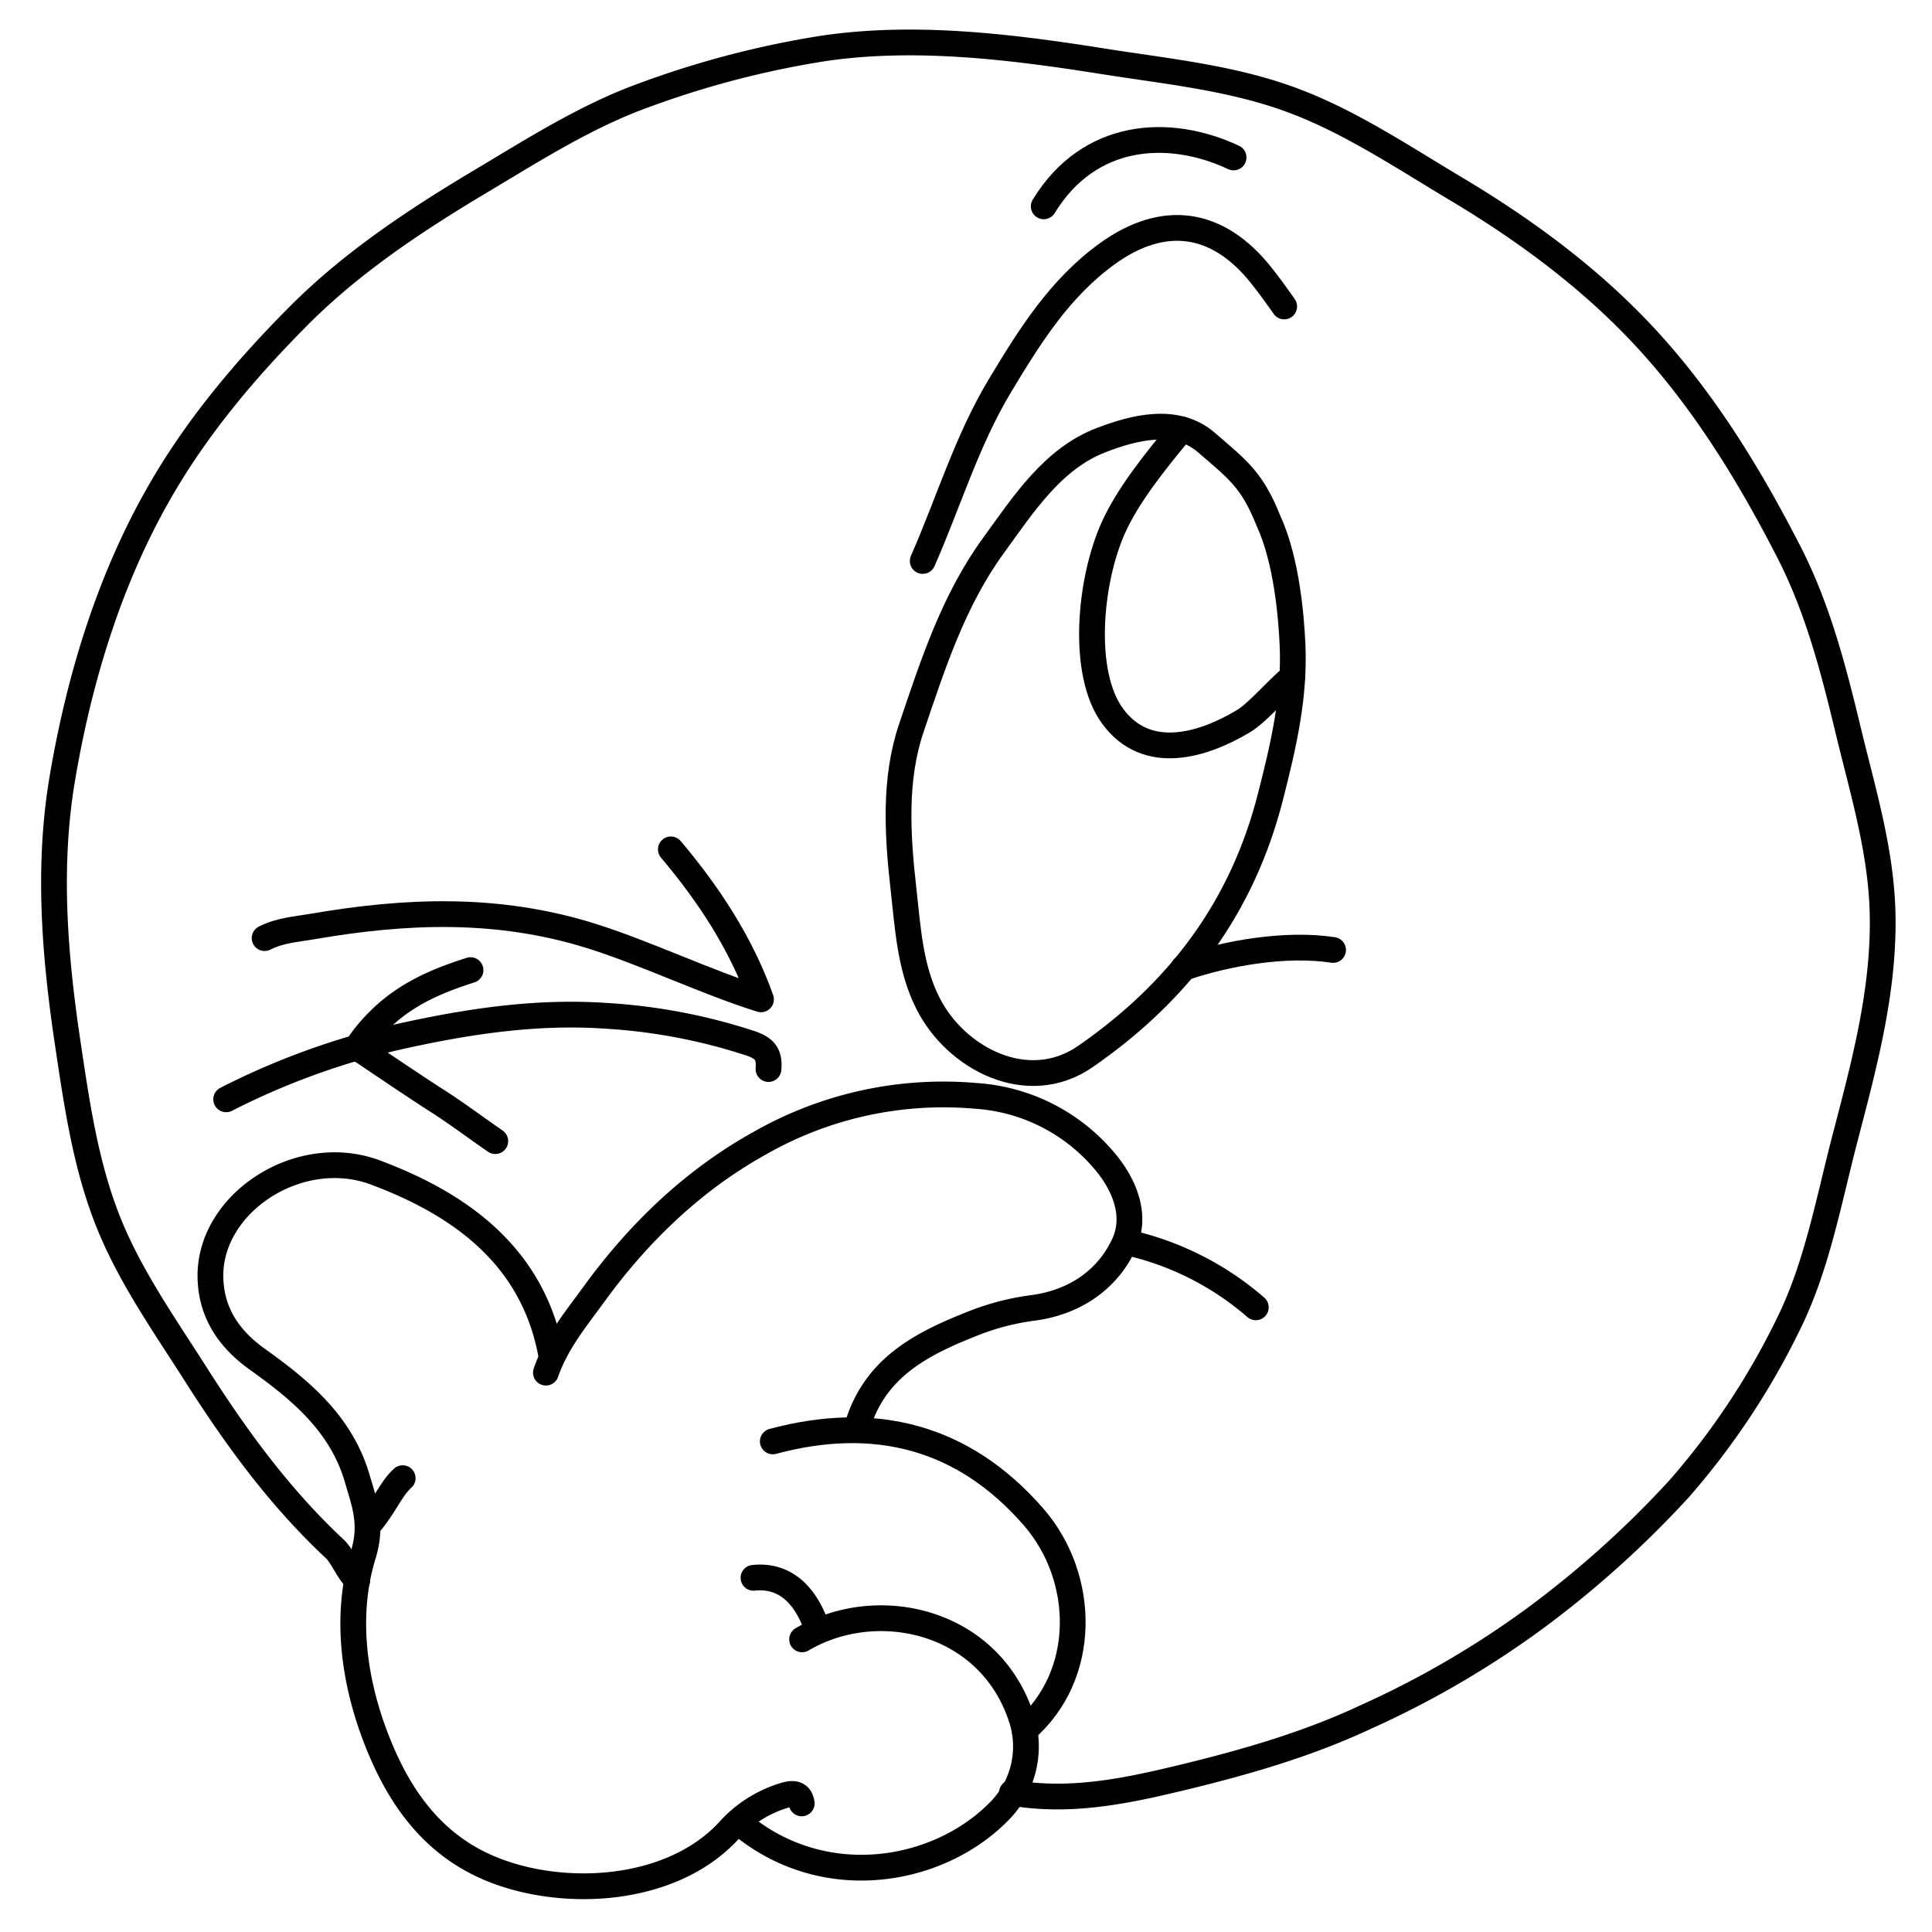 <svg xmlns="http://www.w3.org/2000/svg" viewBox="0 0 300 300"><defs><style>.cls-1{fill:none;stroke:#000;stroke-linecap:round;stroke-linejoin:round;stroke-width:4px;}</style></defs><path class="cls-1" d="M157.13,278.38c9.06,1.55,17.64-.25,26.28-2.33,10-2.41,19.66-5.21,28.63-9.42a144.73,144.73,0,0,0,26.14-15.2,156.82,156.82,0,0,0,22.57-20.27,115.67,115.67,0,0,0,16.88-25.41c4.49-9,6.29-19.16,8.86-29,2.9-11.13,6-22.5,5.85-34.24-0.1-10-3.05-19.53-5.33-29s-4.71-19-9.26-27.85c-6-11.71-12.83-22.84-21.44-32.36S237.3,36,225.9,29.21c-8.5-5.08-16.8-10.66-26-13.93s-18.79-4.21-28.6-5.76c-14.4-2.28-29.23-4.1-43.46-2A145.19,145.19,0,0,0,100,14.79C91.08,18,82.91,23.22,74.61,28.17c-10.22,6.1-20,12.62-28.14,20.78S30.58,66.23,24.7,76.55C17,90,12.3,105.34,9.68,120.87c-2.31,13.67-1.21,27.37.82,41,1.4,9.37,2.72,18.6,6.08,27.28s8.76,16.3,13.85,24.29c6.28,9.86,13,19.08,21.56,27.08,1.22,1.14,2,3.47,3.49,4.84"/><path class="cls-1" d="M85.54,210.13c-2.86-15.06-14-23.11-27.23-28.06-11.9-4.46-26,4.83-25.63,16.46,0.16,5.28,2.8,9.34,7.3,12.55,6.68,4.77,13,10,15.48,18.46,1.16,4,2.42,7.08.93,11.94-2.73,8.89-1.59,18.61,1.6,27.37,3.13,8.57,7.94,16.46,16.79,20.69,11.13,5.31,28.85,4.82,38.2-5.07a19,19,0,0,1,9.1-5.77c1.13-.29,2.2-0.21,2.41,1.33"/><path class="cls-1" d="M196.95,80.83c-2.55-6.37-4.75-7.9-9.6-12.1-4.7-4.08-11.32-2.33-16.39-.38-7.51,2.89-12.08,10-16.69,16.35-6.2,8.49-9.44,18.53-12.75,28.32-2.69,7.93-2.19,16.51-1.23,25,0.69,6.08,1,12.23,3.79,17.75,4.32,8.61,15.52,14.47,24.45,8.29,14.46-10,24.4-23.07,28.8-40.56,2-7.82,3.75-15.42,3.37-23.46C200.51,96,199.85,87.12,196.95,80.83Z"/><path class="cls-1" d="M199.41,47.59c-1.17-1.67-2.35-3.31-3.62-4.9-6.7-8.38-15.05-9.64-23.85-3.29-7.4,5.34-12.07,12.85-16.66,20.47-5.16,8.57-8,18.16-12,27.24"/><path class="cls-1" d="M133.16,221.37c2.8-9.28,10.34-12.9,18.47-16.08a38.93,38.93,0,0,1,8.9-2.22c6.49-.89,11.58-4.49,14.05-10,2-4.43,0-9.35-3.42-13.2a28.55,28.55,0,0,0-19.6-9.7,57.51,57.51,0,0,0-33.65,7.38c-9.72,5.4-18.31,13.28-25.62,23.33-2.83,3.89-5.89,7.57-7.52,12.26"/><path class="cls-1" d="M120,223.82c15.79-4.24,29.57-.83,40.5,11.74,8.18,9.41,8.46,24.62-1.4,33.09"/><path class="cls-1" d="M183.5,66.67c-4.17,5-8.39,10.3-10.62,15.27-3.75,8.35-5,22.63-.12,29.26,5.31,7.27,14.1,4.5,20.26.82,2.27-1.35,4.85-4.56,7.65-6.93"/><path class="cls-1" d="M124.55,254.56c11.86-7,29.69-2.87,34.29,13a14.28,14.28,0,0,1-3.63,13.64c-9.48,9.73-27.47,12.91-40.55,1.73"/><path class="cls-1" d="M191.55,24.45c-10-4.69-22.4-4-29.48,7.59"/><path class="cls-1" d="M104.17,131.89c5.87,6.94,10.94,14.66,14,23.29-8.41-2.62-18.14-7.3-26.6-9.92-14.42-4.46-28.54-3.89-43-1.4-2.57.44-5.12,0.6-7.48,1.81"/><path class="cls-1" d="M207,147.51c-7.23-1.11-16.42.44-23.24,2.79"/><path class="cls-1" d="M175.36,193A45.56,45.56,0,0,1,195,203"/><path class="cls-1" d="M35.12,170.7a114.76,114.76,0,0,1,28.42-10.07c10-2.15,20.08-3.6,30.47-2.9A88.75,88.75,0,0,1,116.52,162c2.28,0.77,3,1.76,2.81,4"/><path class="cls-1" d="M73.06,150.64c-6.24,2-11.7,4.42-16.3,10.14a15.7,15.7,0,0,0-1.31,1.88c3.95,2.65,8.11,5.48,12,8,3.2,2,6.29,4.36,9.46,6.53"/><path class="cls-1" d="M117,245c5.36-.56,8.44,3.32,10,8.22"/><path class="cls-1" d="M62.53,229.53c-1.91,1.73-2.76,4.31-5.14,7.06"/></svg>
